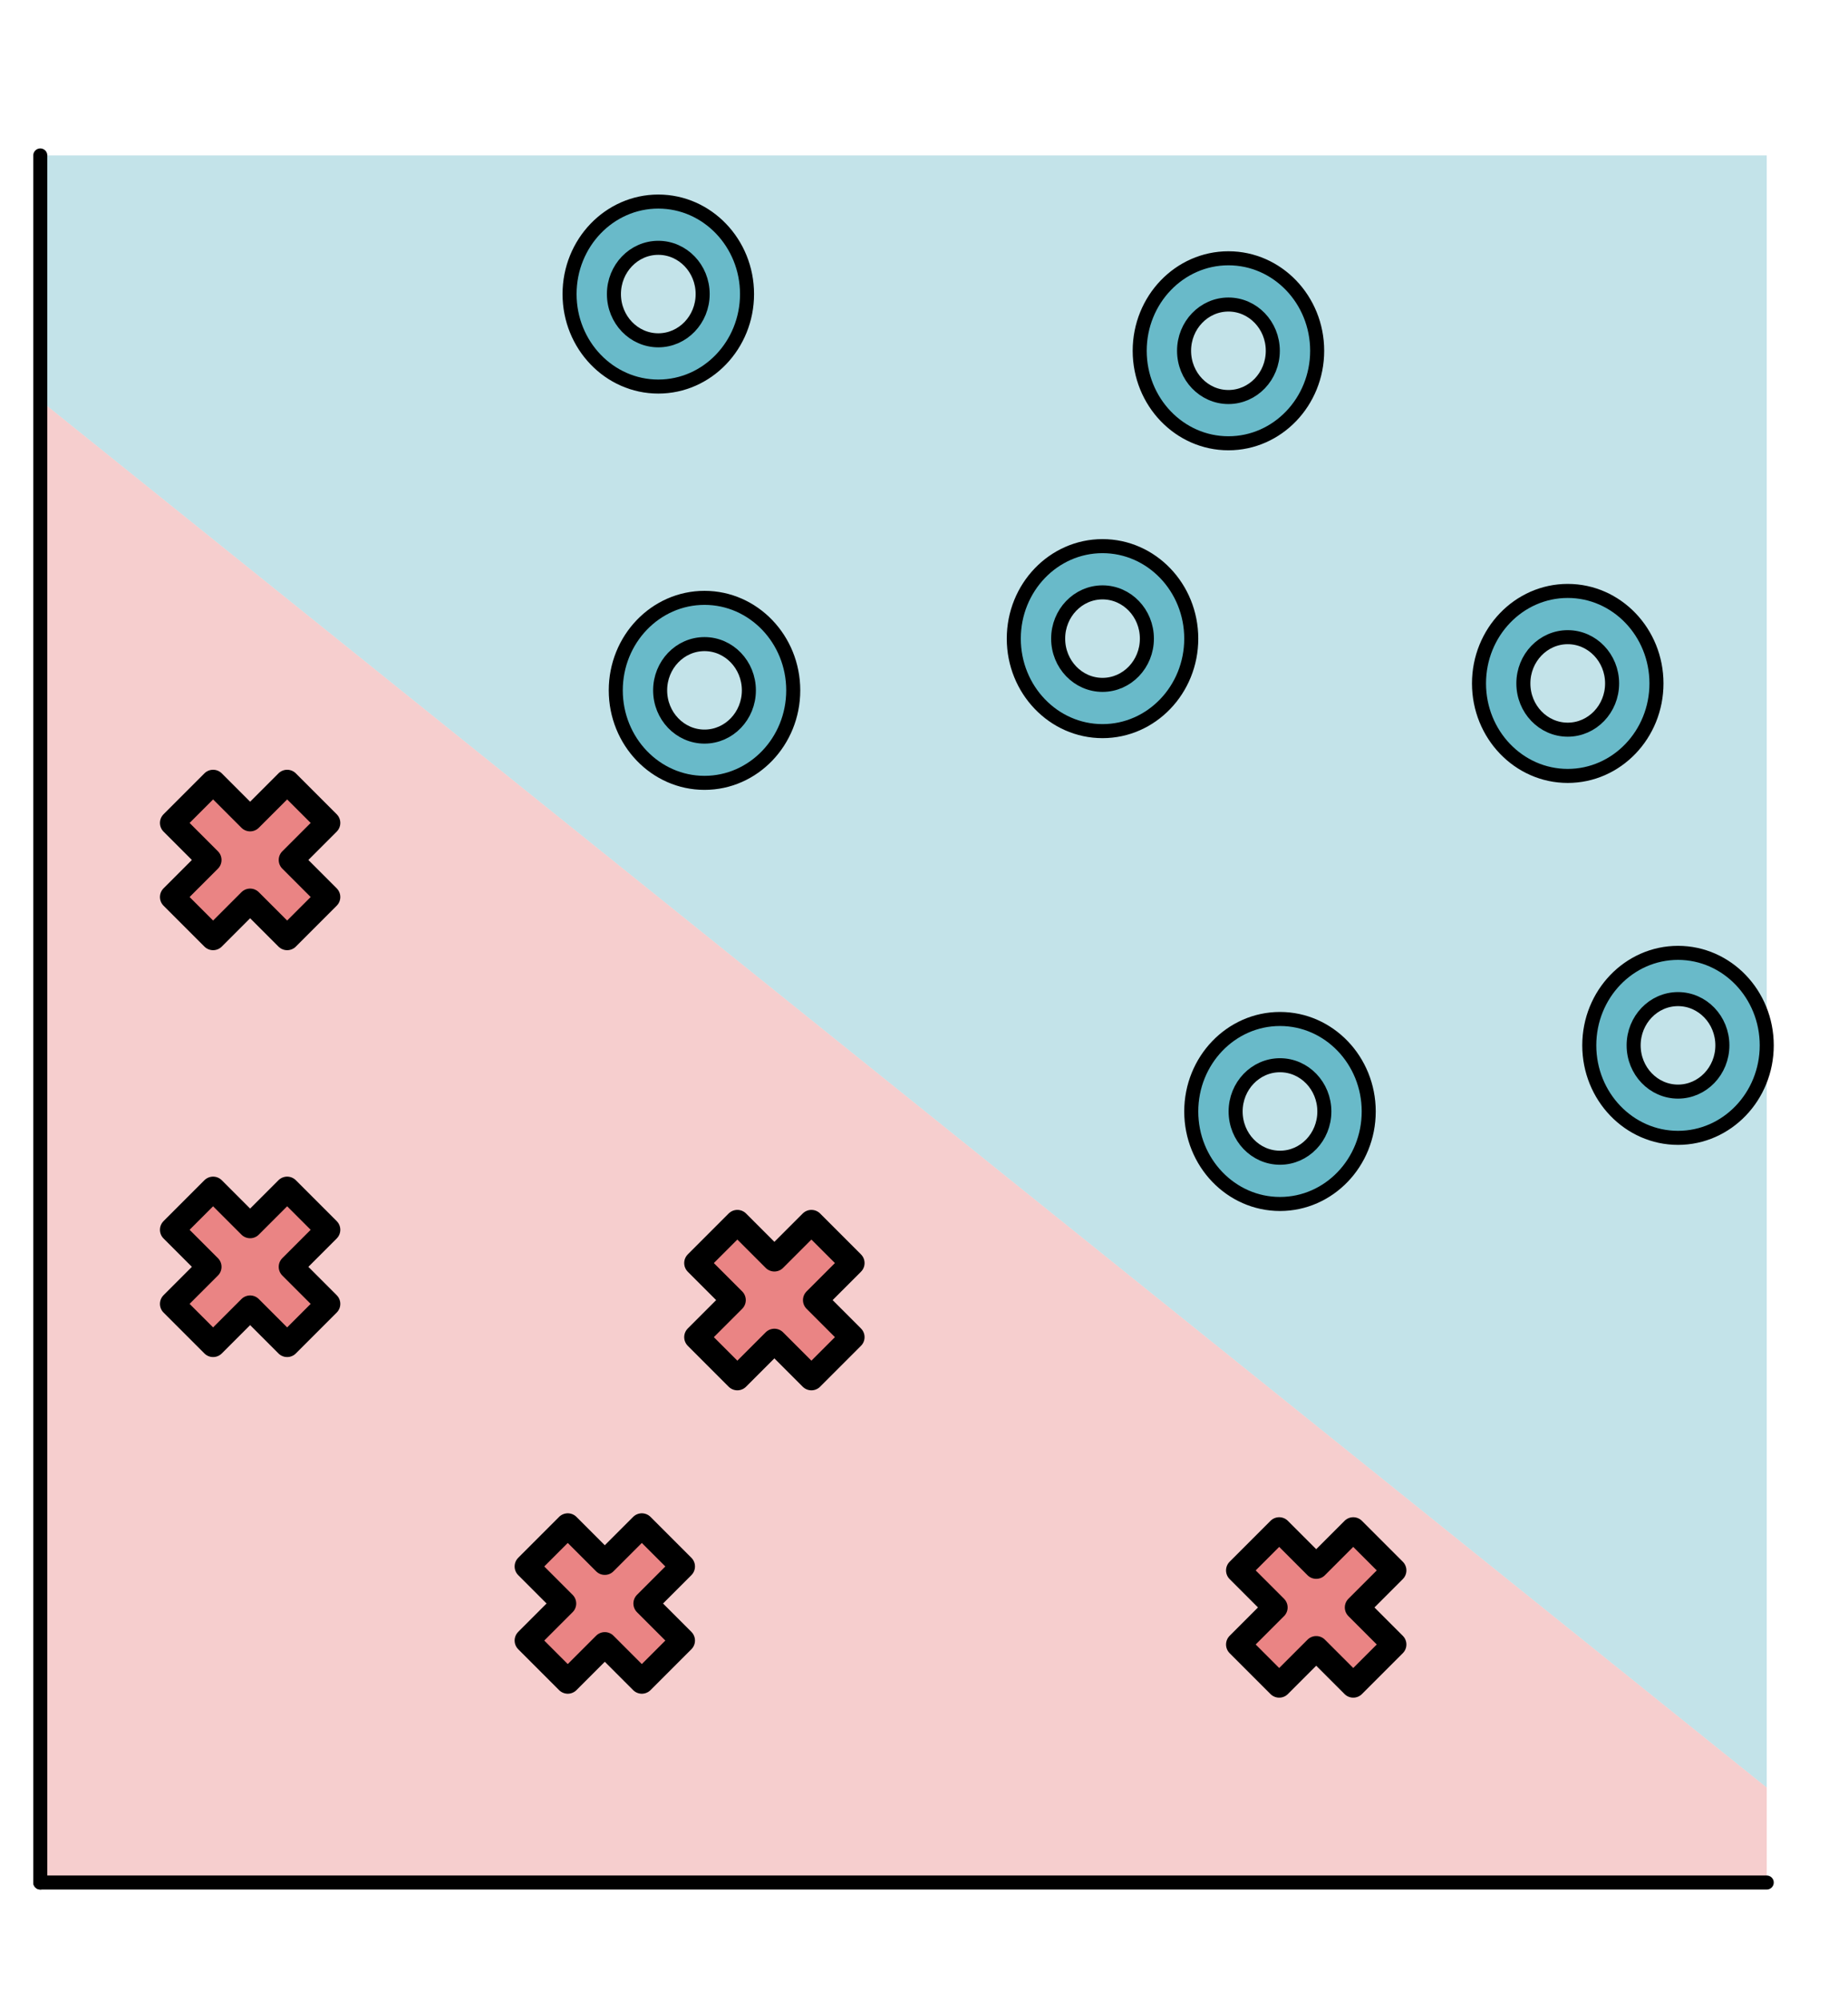 <?xml version="1.0" encoding="UTF-8" standalone="no"?><!DOCTYPE svg PUBLIC "-//W3C//DTD SVG 1.1//EN" "http://www.w3.org/Graphics/SVG/1.1/DTD/svg11.dtd"><svg width="100%" height="100%" viewBox="0 0 1338 1448" version="1.1" xmlns="http://www.w3.org/2000/svg" xmlns:xlink="http://www.w3.org/1999/xlink" xml:space="preserve" xmlns:serif="http://www.serif.com/" style="fill-rule:evenodd;clip-rule:evenodd;stroke-linecap:round;stroke-linejoin:round;stroke-miterlimit:1.5;"><path d="M29.167,289.791l-0,1072.71l1250,0l-0,-68.75" style="fill:#ea8484;fill-opacity:0.4;"/><path d="M29.167,112.5l-0,177.291l1250,1003.96l-0,-1181.25" style="fill:#69bac9;fill-opacity:0.4;"/><path d="M29.167,112.5l-0,1250" style="fill:none;stroke:#000;stroke-width:10.16px;"/><path d="M207.907,566.017l29.593,29.593l-26.81,26.81l26.81,26.81l-29.593,29.593l-26.81,-26.81l-26.81,26.81l-29.593,-29.593l26.81,-26.81l-26.81,-26.81l29.593,-29.593l26.81,26.81l26.81,-26.81Z" style="fill:#ea8484;stroke:#000;stroke-width:17.78px;"/><path d="M979.789,1107.01l29.593,29.593l-26.811,26.81l26.811,26.81l-29.593,29.593l-26.81,-26.811l-26.811,26.811l-29.592,-29.593l26.81,-26.81l-26.81,-26.81l29.592,-29.593l26.811,26.81l26.81,-26.81Z" style="fill:#ea8484;stroke:#000;stroke-width:17.78px;"/><path d="M464.701,1104.16l29.592,29.593l-26.81,26.81l26.81,26.81l-29.592,29.593l-26.811,-26.81l-26.81,26.81l-29.593,-29.593l26.811,-26.81l-26.811,-26.81l29.593,-29.593l26.81,26.81l26.811,-26.81Z" style="fill:#ea8484;stroke:#000;stroke-width:17.78px;"/><path d="M587.482,884.567l29.593,29.593l-26.81,26.81l26.81,26.81l-29.593,29.593l-26.81,-26.811l-26.81,26.811l-29.593,-29.593l26.81,-26.81l-26.81,-26.81l29.593,-29.593l26.81,26.81l26.81,-26.81Z" style="fill:#ea8484;stroke:#000;stroke-width:17.78px;"/><path d="M207.907,860.492l29.593,29.592l-26.81,26.811l26.81,26.81l-29.593,29.592l-26.81,-26.81l-26.81,26.81l-29.593,-29.592l26.81,-26.81l-26.81,-26.811l29.593,-29.592l26.81,26.81l26.81,-26.81Z" style="fill:#ea8484;stroke:#000;stroke-width:17.78px;"/><path d="M29.167,1362.5l1250,0" style="fill:none;stroke:#000;stroke-width:10.16px;"/><path d="M798.255,395.271c35.458,0 64.245,29.999 64.245,66.948c-0,36.949 -28.787,66.948 -64.245,66.948c-35.458,-0 -64.246,-29.999 -64.246,-66.948c0,-36.949 28.788,-66.948 64.246,-66.948Zm-0,33.474c17.729,0 32.122,14.999 32.122,33.474c0,18.475 -14.393,33.474 -32.122,33.474c-17.729,-0 -32.123,-14.999 -32.123,-33.474c-0,-18.475 14.394,-33.474 32.123,-33.474Z" style="fill:#69bac9;stroke:#000;stroke-width:10.16px;"/><path d="M889.418,186.938c35.458,0 64.245,29.998 64.245,66.948c0,36.949 -28.787,66.947 -64.245,66.947c-35.458,0 -64.246,-29.998 -64.246,-66.947c0,-36.95 28.788,-66.948 64.246,-66.948Zm-0,33.474c17.729,-0 32.122,14.999 32.122,33.474c0,18.474 -14.393,33.474 -32.122,33.474c-17.729,-0 -32.123,-15 -32.123,-33.474c0,-18.475 14.394,-33.474 32.123,-33.474Z" style="fill:#69bac9;stroke:#000;stroke-width:10.16px;"/><path d="M510.079,432.707c35.458,-0 64.245,29.998 64.245,66.947c0,36.95 -28.787,66.948 -64.245,66.948c-35.458,-0 -64.246,-29.998 -64.246,-66.948c0,-36.949 28.788,-66.947 64.246,-66.947Zm-0,33.473c17.729,0 32.122,15 32.122,33.474c0,18.475 -14.393,33.474 -32.122,33.474c-17.729,0 -32.123,-14.999 -32.123,-33.474c0,-18.474 14.394,-33.474 32.123,-33.474Z" style="fill:#69bac9;stroke:#000;stroke-width:10.16px;"/><path d="M476.622,145.887c35.458,-0 64.245,29.998 64.245,66.947c0,36.95 -28.787,66.948 -64.245,66.948c-35.458,0 -64.246,-29.998 -64.246,-66.948c0,-36.949 28.788,-66.947 64.246,-66.947Zm-0,33.474c17.729,-0 32.122,14.999 32.122,33.473c0,18.475 -14.393,33.474 -32.122,33.474c-17.729,0 -32.123,-14.999 -32.123,-33.474c0,-18.474 14.394,-33.473 32.123,-33.473Z" style="fill:#69bac9;stroke:#000;stroke-width:10.16px;"/><path d="M1135.08,427.693c35.458,0 64.245,29.999 64.245,66.948c0,36.949 -28.787,66.948 -64.245,66.948c-35.458,-0 -64.246,-29.999 -64.246,-66.948c0,-36.949 28.788,-66.948 64.246,-66.948Zm-0,33.474c17.729,0 32.122,14.999 32.122,33.474c0,18.475 -14.393,33.474 -32.122,33.474c-17.729,-0 -32.123,-14.999 -32.123,-33.474c0,-18.475 14.394,-33.474 32.123,-33.474Z" style="fill:#69bac9;stroke:#000;stroke-width:10.16px;"/><path d="M926.745,737.5c35.458,-0 64.246,29.998 64.246,66.948c-0,36.949 -28.788,66.947 -64.246,66.947c-35.458,0 -64.245,-29.998 -64.245,-66.947c-0,-36.95 28.787,-66.948 64.245,-66.948Zm0,33.474c17.729,-0 32.123,14.999 32.123,33.474c0,18.474 -14.394,33.473 -32.123,33.473c-17.729,0 -32.122,-14.999 -32.122,-33.473c-0,-18.475 14.393,-33.474 32.122,-33.474Z" style="fill:#69bac9;stroke:#000;stroke-width:10.16px;"/><path d="M1214.92,689.644c35.458,0 64.246,29.998 64.246,66.948c-0,36.949 -28.788,66.947 -64.246,66.947c-35.458,0 -64.245,-29.998 -64.245,-66.947c-0,-36.95 28.787,-66.948 64.245,-66.948Zm0,33.474c17.729,0 32.123,14.999 32.123,33.474c-0,18.475 -14.394,33.474 -32.123,33.474c-17.729,-0 -32.122,-14.999 -32.122,-33.474c-0,-18.475 14.393,-33.474 32.122,-33.474Z" style="fill:#69bac9;stroke:#000;stroke-width:10.16px;"/><path d="M29.167,112.5l1250,1250" style="fill:none;"/><path d="M1279.17,1362.5l-0,-1250" style="fill:none;"/><path d="M1279.17,112.5l-1250,0" style="fill:none;"/><path d="M29.167,112.5l1250,1250" style="fill:none;"/><path d="M1279.17,1362.5l-0,-1250" style="fill:none;"/></svg>